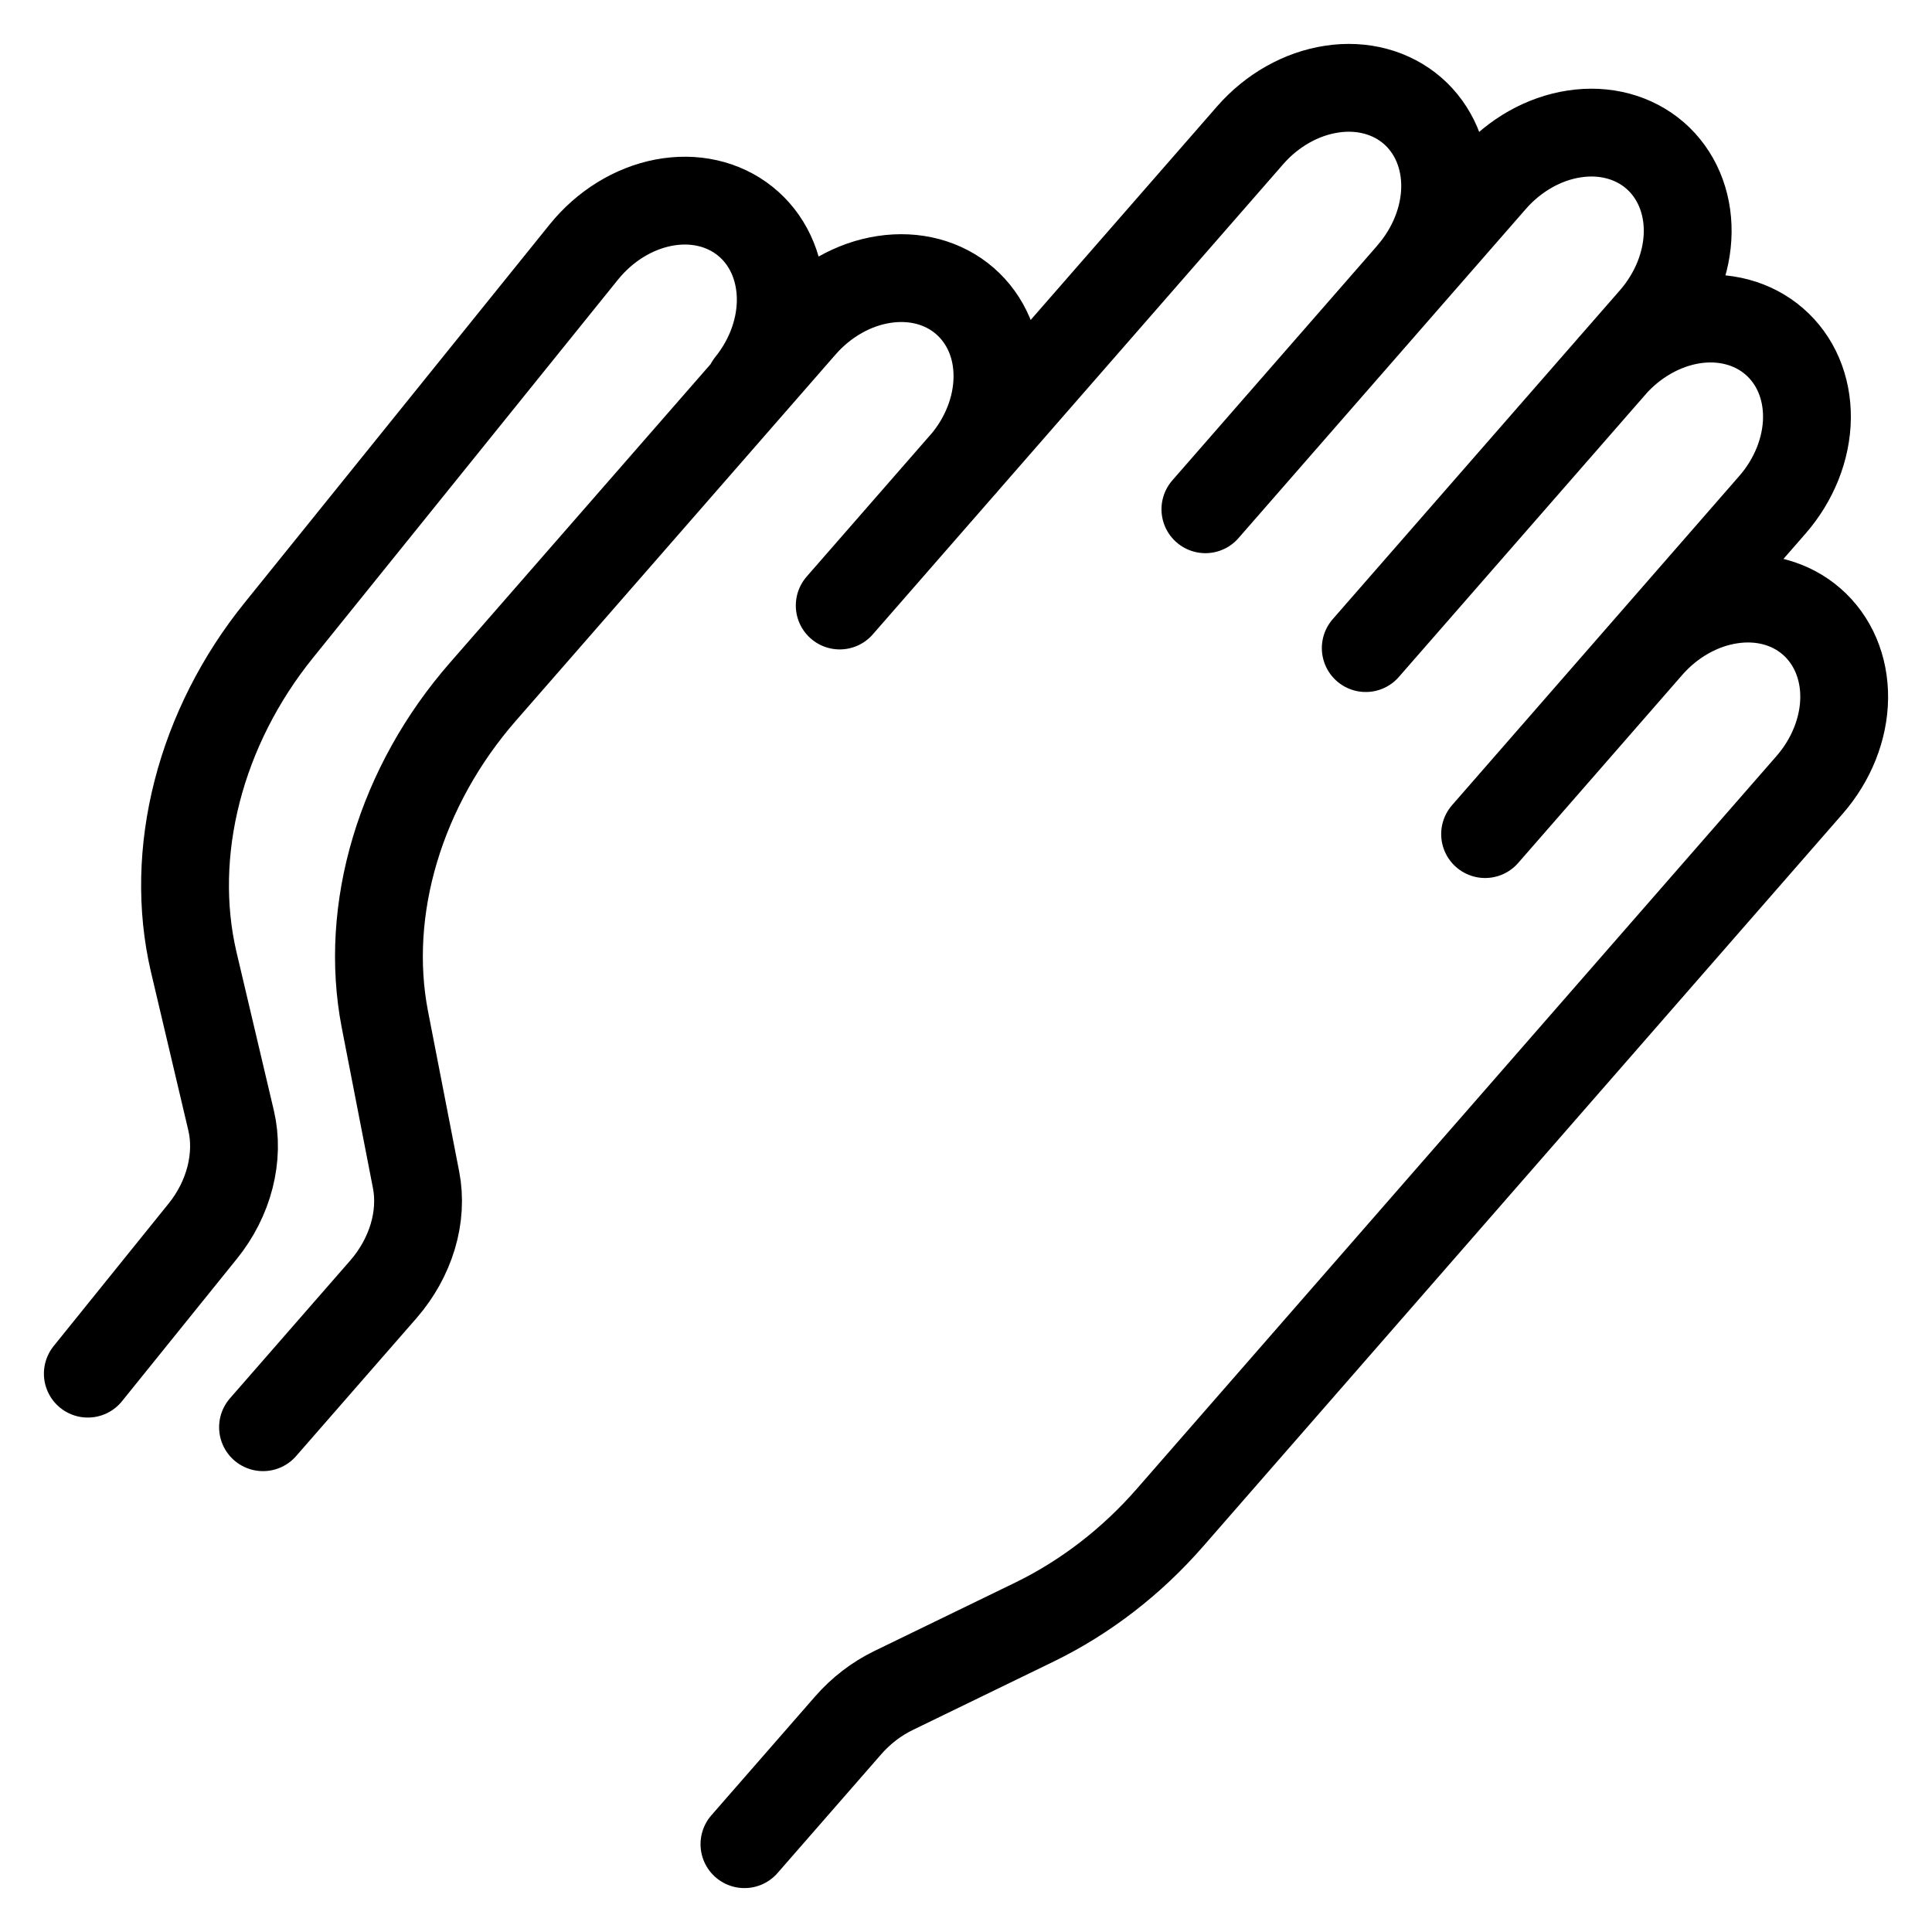 <svg width="22" height="22" viewBox="0 0 22 22" fill="none" xmlns="http://www.w3.org/2000/svg">
<path d="M8.535 4.378C8.772 4.085 8.9 3.724 8.89 3.375C8.88 3.026 8.735 2.717 8.484 2.517C8.234 2.317 7.9 2.242 7.556 2.308C7.212 2.374 6.886 2.576 6.649 2.869L3.174 7.178C2.733 7.724 2.414 8.353 2.245 9.011C2.076 9.668 2.062 10.333 2.204 10.946L2.632 12.761C2.68 12.966 2.675 13.187 2.619 13.407C2.563 13.626 2.457 13.836 2.31 14.018L1 15.642M9.562 6.895L14.236 1.54C14.484 1.256 14.818 1.067 15.165 1.015C15.511 0.962 15.842 1.051 16.084 1.26C16.326 1.47 16.46 1.784 16.456 2.133C16.452 2.482 16.31 2.838 16.062 3.122M10.965 5.289C11.213 5.005 11.354 4.649 11.358 4.3C11.363 3.951 11.229 3.637 10.987 3.427C10.745 3.217 10.414 3.129 10.067 3.182C9.721 3.234 9.387 3.423 9.139 3.707L5.498 7.878C5.036 8.407 4.693 9.023 4.498 9.673C4.303 10.324 4.263 10.987 4.382 11.605L4.738 13.436C4.778 13.642 4.765 13.864 4.7 14.081C4.635 14.297 4.521 14.503 4.367 14.68L2.995 16.252M13.726 5.799L16.999 2.05C17.247 1.766 17.581 1.577 17.927 1.525C18.274 1.472 18.604 1.561 18.846 1.77C19.088 1.98 19.222 2.294 19.218 2.643C19.214 2.992 19.072 3.348 18.825 3.632L15.552 7.38M18.356 4.168C18.604 3.884 18.938 3.695 19.285 3.642C19.631 3.59 19.962 3.678 20.204 3.888C20.446 4.097 20.58 4.411 20.576 4.76C20.572 5.109 20.43 5.465 20.182 5.749L18.78 7.356M16.911 9.498L18.78 7.356C19.028 7.072 19.362 6.883 19.709 6.831C20.055 6.778 20.386 6.866 20.628 7.076C20.87 7.286 21.004 7.6 21 7.949C20.996 8.298 20.854 8.654 20.606 8.938L13.322 17.282C12.887 17.781 12.36 18.188 11.781 18.47L10.173 19.251C9.98 19.345 9.804 19.48 9.659 19.646L8.477 21" stroke="currentColor" stroke-linecap="round" stroke-linejoin="round"/>
</svg>
